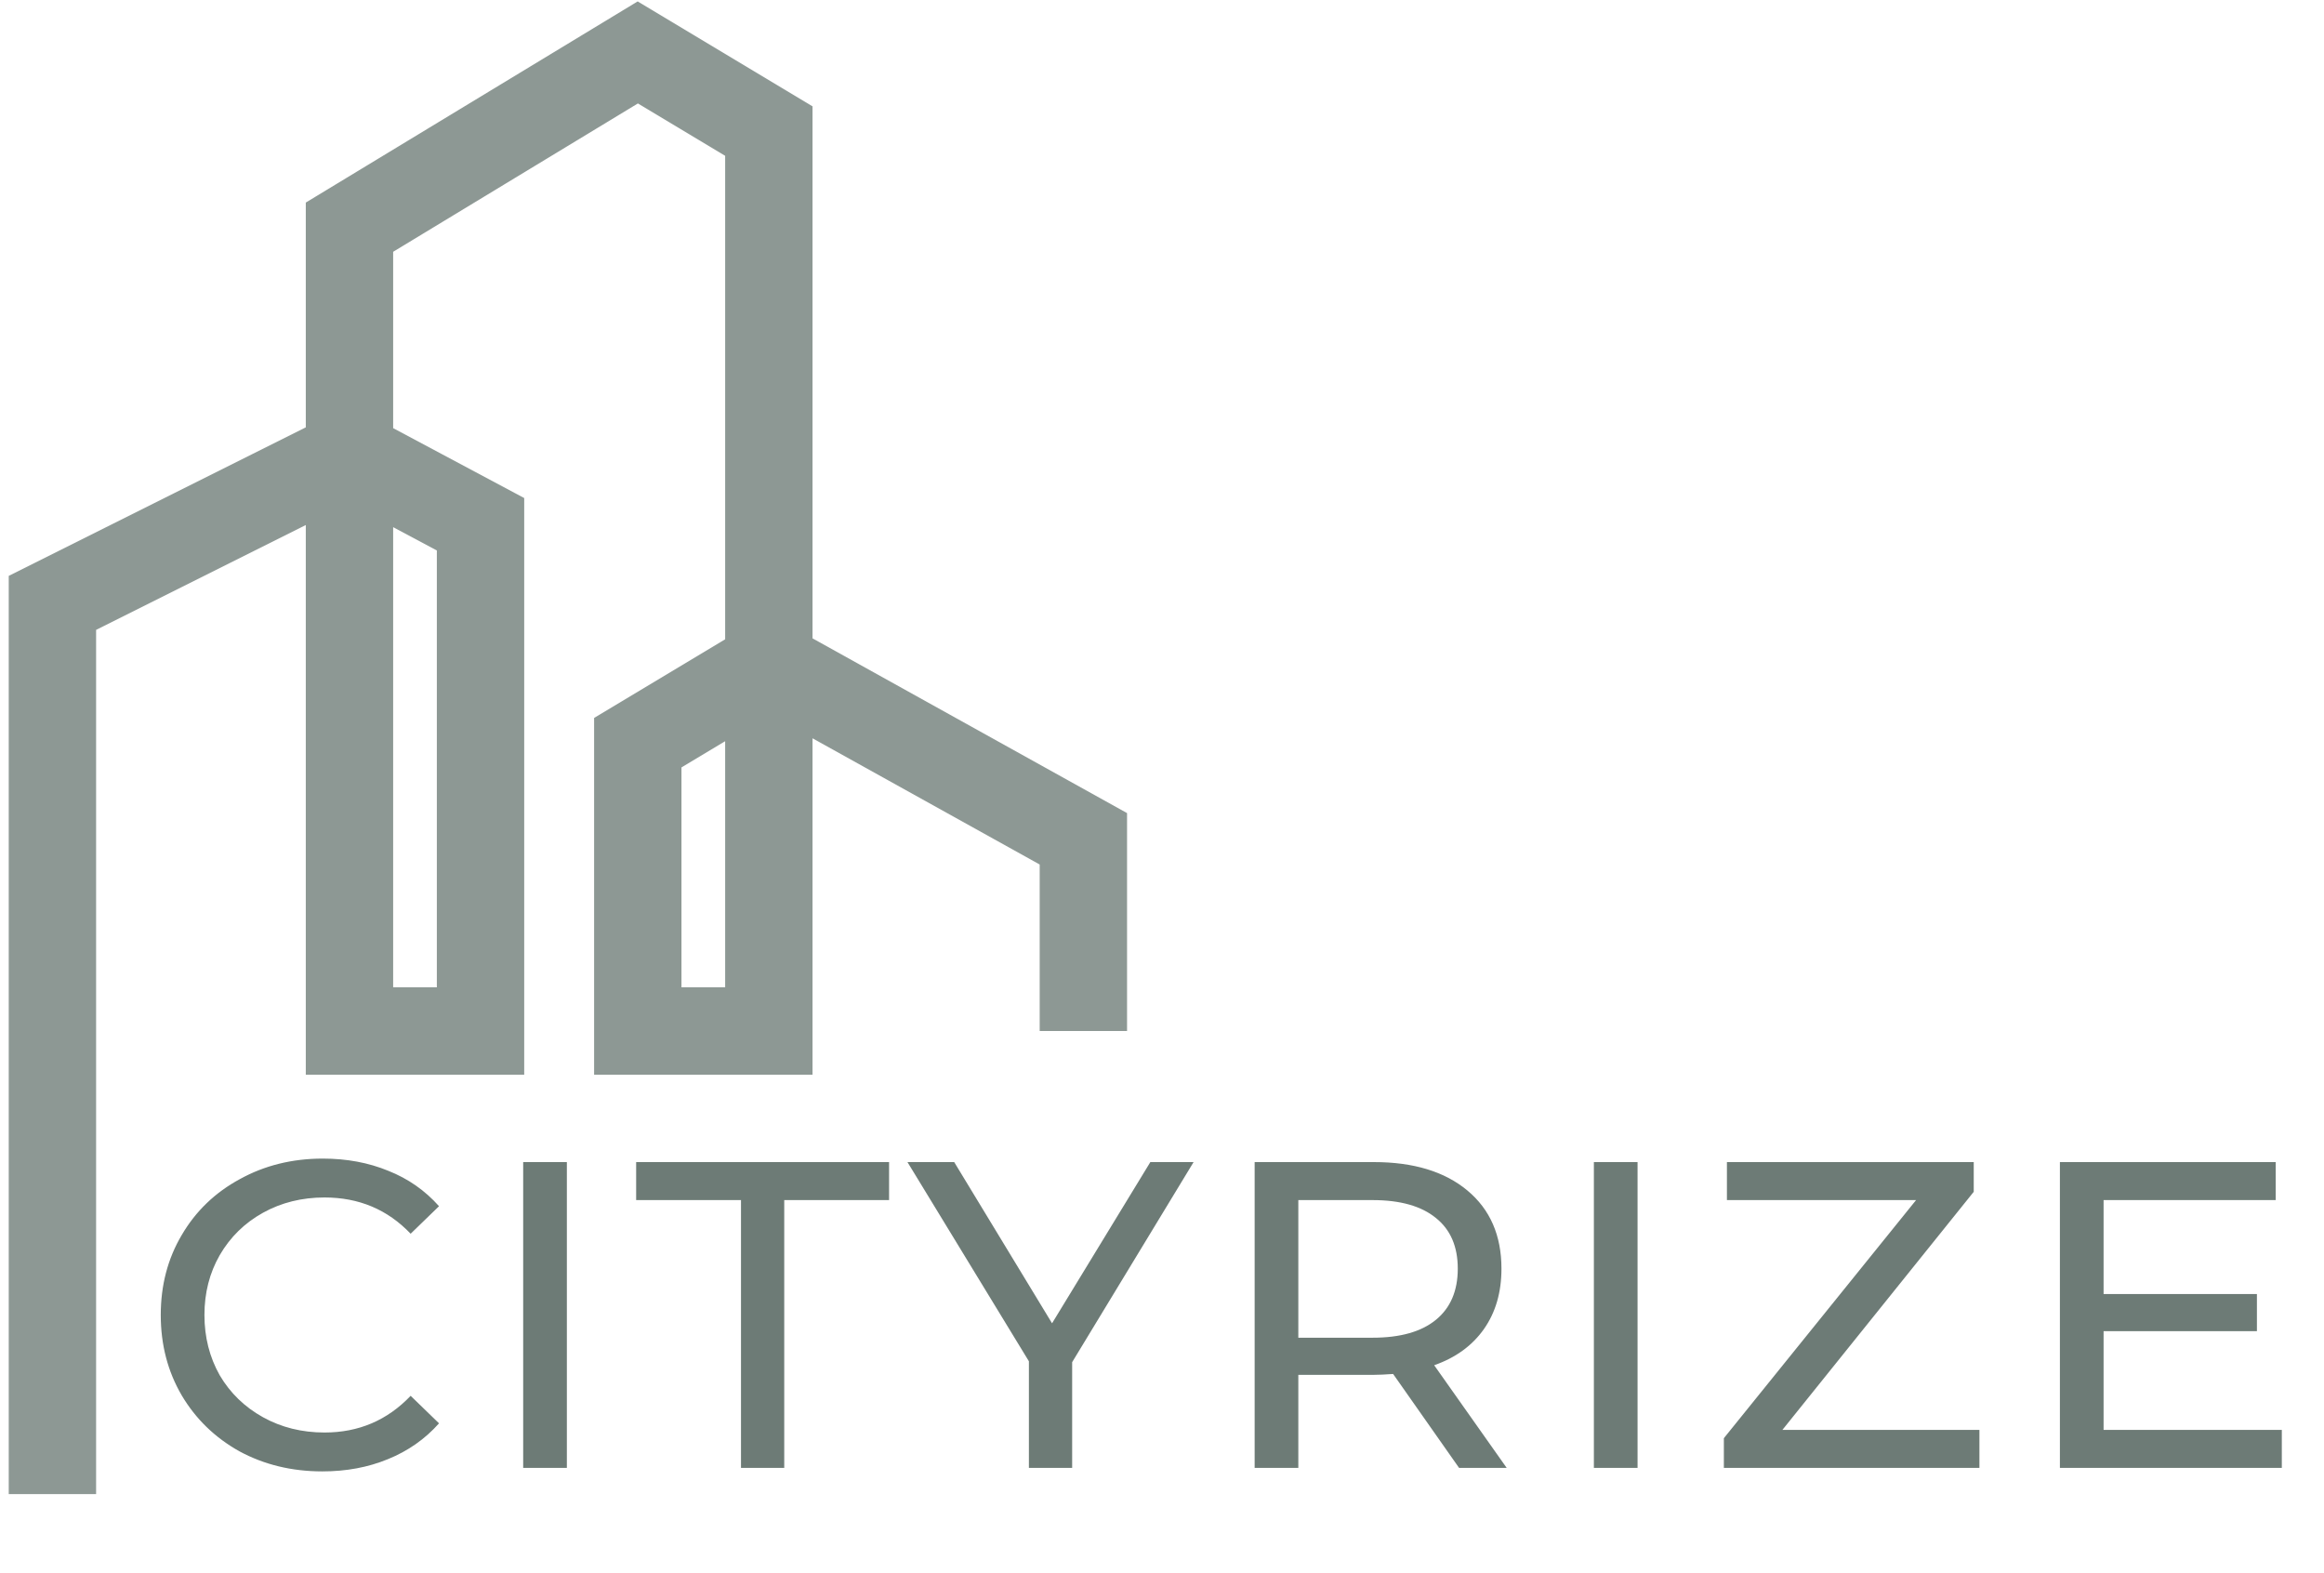 <svg width="133" height="90" viewBox="0 0 133 90" fill="none" xmlns="http://www.w3.org/2000/svg">
<path d="M3 85.5V34.5L20 26L27.5 30V59H20V13L36.5 3L44 7.5V38M44 38V59H36.5V42.5L44 38ZM44 38L62 48V59" stroke="#8D9894" stroke-width="5"/>
<path d="M18.45 84.2C16.7 84.2 15.117 83.817 13.7 83.05C12.3 82.267 11.2 81.2 10.4 79.85C9.6 78.483 9.2 76.95 9.2 75.25C9.2 73.55 9.6 72.025 10.4 70.675C11.2 69.308 12.308 68.242 13.725 67.475C15.142 66.692 16.725 66.3 18.475 66.3C19.842 66.3 21.092 66.533 22.225 67C23.358 67.45 24.325 68.125 25.125 69.025L23.5 70.6C22.183 69.217 20.542 68.525 18.575 68.525C17.275 68.525 16.1 68.817 15.05 69.4C14 69.983 13.175 70.792 12.575 71.825C11.992 72.842 11.7 73.983 11.7 75.25C11.7 76.517 11.992 77.667 12.575 78.7C13.175 79.717 14 80.517 15.05 81.1C16.1 81.683 17.275 81.975 18.575 81.975C20.525 81.975 22.167 81.275 23.5 79.875L25.125 81.45C24.325 82.35 23.35 83.033 22.2 83.5C21.067 83.967 19.817 84.2 18.45 84.2ZM29.941 66.5H32.441V84H29.941V66.5ZM42.406 68.675H36.406V66.5H50.881V68.675H44.881V84H42.406V68.675ZM61.358 77.95V84H58.883V77.9L51.933 66.5H54.608L60.208 75.725L65.833 66.5H68.308L61.358 77.95ZM83.502 84L79.727 78.625C79.26 78.658 78.893 78.675 78.627 78.675H74.302V84H71.802V66.5H78.627C80.893 66.5 82.677 67.042 83.977 68.125C85.277 69.208 85.927 70.7 85.927 72.6C85.927 73.95 85.593 75.1 84.927 76.05C84.26 77 83.31 77.692 82.077 78.125L86.227 84H83.502ZM78.552 76.55C80.135 76.55 81.343 76.208 82.177 75.525C83.01 74.842 83.427 73.867 83.427 72.6C83.427 71.333 83.01 70.367 82.177 69.7C81.343 69.017 80.135 68.675 78.552 68.675H74.302V76.55H78.552ZM91.216 66.5H93.716V84H91.216V66.5ZM113.28 81.825V84H98.655V82.3L109.655 68.675H98.83V66.5H112.955V68.2L102.005 81.825H113.28ZM130.586 81.825V84H117.886V66.5H130.236V68.675H120.386V74.05H129.161V76.175H120.386V81.825H130.586Z" fill="#6D7B76"/>
</svg>

